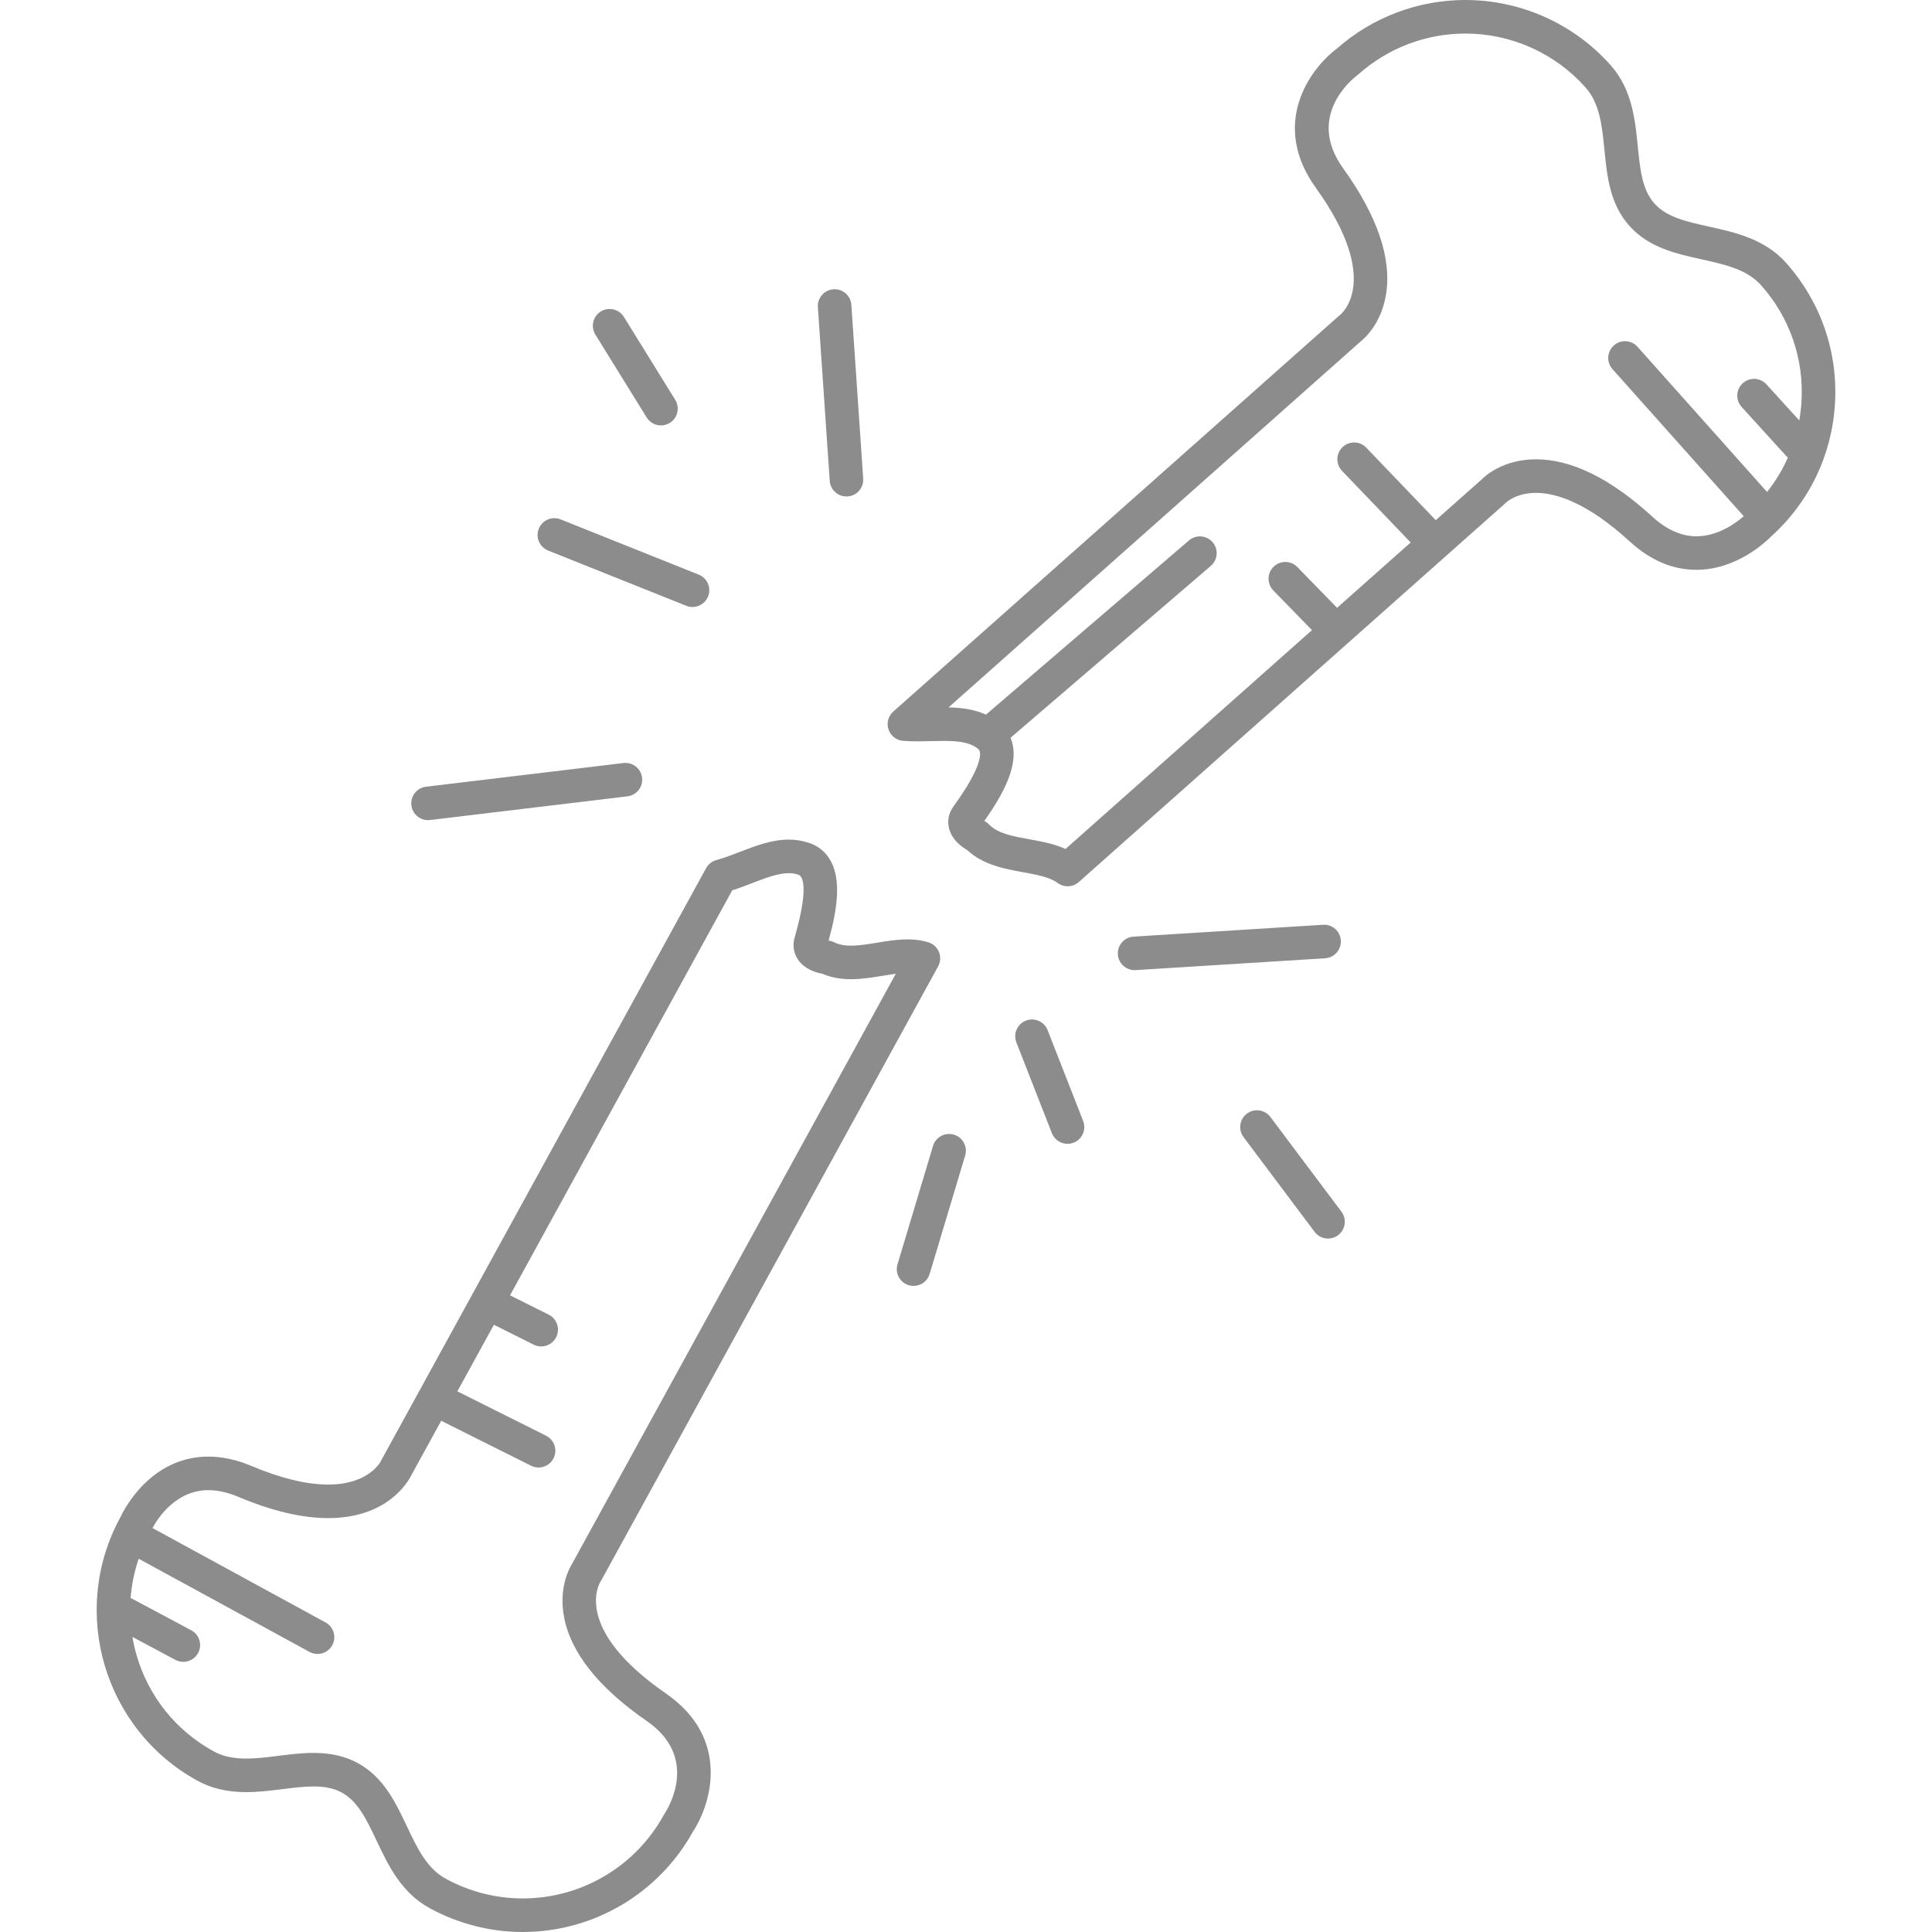 <?xml version="1.0" encoding="iso-8859-1"?>
<!-- Generator: Adobe Illustrator 18.0.0, SVG Export Plug-In . SVG Version: 6.00 Build 0)  -->
<!DOCTYPE svg PUBLIC "-//W3C//DTD SVG 1.1//EN" "http://www.w3.org/Graphics/SVG/1.1/DTD/svg11.dtd">
<svg version="1.1" id="Capa_1" xmlns="http://www.w3.org/2000/svg" xmlns:xlink="http://www.w3.org/1999/xlink" x="0px" y="0px" fill="#8c8c8c"
	 viewBox="0 0 489.453 489.453" style="enable-background:new 0 0 489.453 489.453;" xml:space="preserve">
<g>
	<path d="M168.701,429.025c-23.82-16.461-16.828-27.946-16.564-28.36c0.09-0.128,0.172-0.261,0.247-0.398l85.279-155.447
		c0.615-1.121,0.693-2.459,0.211-3.644c-0.481-1.185-1.47-2.09-2.693-2.464c-1.599-0.489-3.323-0.727-5.27-0.727
		c-2.601,0-5.202,0.427-7.716,0.84c-2.344,0.385-4.558,0.748-6.587,0.748c-1.751,0-3.107-0.269-4.266-0.849
		c-0.447-0.224-0.929-0.366-1.424-0.422c1.044-3.794,2.025-8.046,2.146-12.023c0.277-9.14-4.448-11.951-7.362-12.813
		c-1.538-0.502-3.18-0.757-4.882-0.757c-4.307,0-8.42,1.583-12.398,3.114c-2.06,0.793-4.006,1.542-5.924,2.061
		c-1.115,0.302-2.06,1.045-2.615,2.058L96.718,369.716c-0.065,0.12-0.093,0.169-0.146,0.294c-0.119,0.249-3.027,6.088-13.435,6.088
		c-5.479,0-12.034-1.59-19.482-4.728c-3.71-1.563-7.359-2.355-10.843-2.355c-14.675,0-21.442,13.471-22.332,15.393
		c-12.953,23.783-4.202,53.687,19.557,66.727c3.532,1.939,7.569,2.881,12.34,2.881c3.134,0,6.214-0.386,9.194-0.76
		c2.771-0.347,5.387-0.675,7.847-0.675c2.971,0,5.254,0.494,7.186,1.554c4.098,2.249,6.283,6.864,8.813,12.207
		c2.909,6.142,6.205,13.104,13.356,17.028c7.248,3.978,15.423,6.08,23.642,6.081c0.001,0,0.001,0,0.003,0
		c17.933,0,34.437-9.731,43.118-25.407C180.348,456.75,184.994,440.283,168.701,429.025z M168.371,459.464
		c-0.072,0.106-0.139,0.216-0.2,0.329c-7.163,13.053-20.865,21.16-35.758,21.16c-6.793-0.001-13.555-1.741-19.552-5.032
		c-4.737-2.6-7.179-7.756-9.763-13.214c-2.898-6.119-5.894-12.447-12.406-16.021c-3.191-1.752-6.879-2.603-11.276-2.603
		c-2.99,0-5.996,0.377-8.903,0.741c-2.846,0.357-5.534,0.694-8.137,0.694c-3.35,0-5.972-0.582-8.25-1.832
		c-9.542-5.238-16.474-13.878-19.518-24.328c-0.449-1.542-0.795-3.097-1.059-4.657l10.895,5.811c0.637,0.34,1.321,0.501,1.996,0.501
		c1.519,0,2.989-0.817,3.754-2.251c1.104-2.071,0.321-4.646-1.75-5.75l-15-8c-0.115-0.062-0.237-0.096-0.355-0.146
		c0.256-3.386,0.943-6.733,2.049-9.976l43.271,23.603c0.646,0.353,1.344,0.52,2.031,0.52c1.505,0,2.963-0.802,3.735-2.216
		c1.124-2.061,0.365-4.642-1.696-5.766L38.63,387.113c1.39-2.563,5.955-9.597,14.18-9.597c2.345,0,4.884,0.568,7.544,1.689
		c8.498,3.579,16.163,5.393,22.782,5.393c14.993,0,20.219-9.132,21.084-10.887l7.554-13.769l22.767,11.384
		c0.61,0.305,1.259,0.45,1.898,0.45c1.559,0,3.06-0.861,3.805-2.35c1.05-2.1,0.199-4.652-1.9-5.702l-22.478-11.239l9.255-16.869
		l10.088,5.044c0.61,0.305,1.259,0.45,1.897,0.45c1.559,0,3.06-0.861,3.805-2.35c1.05-2.1,0.199-4.652-1.9-5.702l-9.799-4.899
		l56.285-102.596c1.707-0.547,3.364-1.185,4.98-1.807c3.403-1.31,6.618-2.547,9.346-2.547c0.829,0,1.574,0.114,2.277,0.348
		c0.058,0.02,0.117,0.038,0.176,0.055c0.552,0.158,3.097,1.654-0.898,15.674c-0.673,2.118-0.357,4.235,0.895,5.972
		c1.62,2.248,4.285,3.128,5.994,3.407c2.167,0.946,4.578,1.408,7.344,1.408c2.722,0,5.387-0.438,7.964-0.861
		c1.159-0.19,2.285-0.376,3.363-0.511l-81.925,149.334c-0.781,1.227-3.463,6.103-2.157,13.408
		c1.633,9.127,8.703,18.068,21.015,26.576C177.204,445.232,169.305,458.049,168.371,459.464z"/>
	<path d="M452.542,66.651c-5.414-6.099-12.933-7.767-19.566-9.237c-5.773-1.28-10.759-2.385-13.863-5.883
		c-3.103-3.495-3.609-8.576-4.196-14.459c-0.674-6.762-1.438-14.427-6.854-20.527C398.729,6.03,385.307,0,371.239,0
		c-11.991,0-23.542,4.367-32.548,12.302c-6.989,5.252-16.9,19.198-5.34,35.279c16.9,23.51,6.453,31.977,6.066,32.278
		c-0.128,0.09-0.25,0.188-0.367,0.292L226.304,180.27c-1.274,1.131-1.75,2.915-1.208,4.53c0.542,1.616,1.998,2.751,3.696,2.884
		c1.11,0.087,2.327,0.13,3.721,0.13c1.14,0,2.285-0.028,3.424-0.056c1.058-0.026,2.11-0.052,3.147-0.052
		c3.183,0,6.42,0.229,8.539,1.889c0.024,0.019,0.049,0.037,0.073,0.055c0.009,0.007,0.019,0.014,0.028,0.021
		c0.016,0.011,0.03,0.023,0.046,0.034c0.99,0.708,0.403,2.886-0.263,4.588c-1.289,3.293-3.798,6.998-5.853,9.873
		c-1.346,1.768-1.76,3.868-1.164,5.924c0.77,2.661,2.984,4.386,4.499,5.224c4.046,3.807,9.445,4.79,14.234,5.662
		c3.45,0.628,6.708,1.221,8.713,2.715c0.756,0.563,1.648,0.841,2.538,0.841c1.012,0,2.021-0.36,2.822-1.072l107.907-95.823
		c0.102-0.09,0.145-0.128,0.237-0.228c0.105-0.104,2.622-2.547,7.704-2.547c4.694,0,12.626,2.139,23.755,12.331
		c5.19,4.753,10.863,7.164,16.859,7.164c0.001,0,0.001,0,0.001,0c10.16,0,17.569-7.073,18.765-8.287
		c9.766-8.724,15.57-20.721,16.348-33.8C465.656,89.14,461.276,76.49,452.542,66.651z M447.665,124.633l-32.817-36.776
		c-1.562-1.751-4.249-1.904-6-0.341c-1.751,1.563-1.904,4.25-0.341,6.001l33.248,37.258c-1.734,1.531-6.361,5.085-11.993,5.084
		c-3.804-0.001-7.545-1.66-11.119-4.933c-10.552-9.663-20.475-14.563-29.496-14.563c-8.115,0-12.653,3.983-13.69,5.014
		l-11.716,10.404l-17.615-18.375c-1.624-1.694-4.314-1.751-6.009-0.127c-1.694,1.624-1.751,4.314-0.127,6.009l17.391,18.142
		l-18.645,16.556l-10.067-10.333c-1.638-1.681-4.329-1.717-6.01-0.078c-1.681,1.638-1.716,4.329-0.078,6.01l9.793,10.051
		l-62.433,55.442c-2.896-1.315-6.082-1.896-9.192-2.462c-4.111-0.749-7.994-1.456-10.187-3.744
		c-0.346-0.361-0.752-0.657-1.199-0.876c2.259-3.222,4.613-6.896,6.064-10.602c1.84-4.701,1.592-8.092,0.591-10.494l50.73-43.538
		c1.781-1.529,1.986-4.212,0.457-5.993c-1.529-1.781-4.212-1.985-5.993-0.457l-51.422,44.131c-3.063-1.395-6.398-1.759-9.497-1.824
		l104.282-92.604c1.148-0.894,5.313-4.584,6.538-11.902c1.531-9.145-2.122-19.942-10.857-32.094
		c-9.461-13.161,2.287-22.576,3.642-23.595c0.104-0.077,0.204-0.157,0.299-0.243C351.663,12.151,361.268,8.5,371.239,8.5
		c11.641,0,22.746,4.989,30.468,13.688c3.587,4.041,4.153,9.718,4.752,15.728c0.672,6.738,1.367,13.705,6.297,19.259
		c4.932,5.557,11.768,7.072,18.379,8.538c5.895,1.307,11.464,2.542,15.05,6.581c7.226,8.141,10.85,18.608,10.204,29.474
		c-0.095,1.603-0.293,3.184-0.568,4.742l-8.307-9.135c-1.58-1.737-4.267-1.865-6.004-0.285c-1.736,1.579-1.864,4.267-0.285,6.004
		l11.438,12.577c0.088,0.097,0.192,0.168,0.287,0.254C451.57,119.029,449.798,121.95,447.665,124.633z"/>
	<path d="M138.864,139.471l35,14c0.518,0.208,1.052,0.305,1.577,0.305c1.686,0,3.283-1.011,3.947-2.672
		c0.872-2.18-0.188-4.653-2.367-5.524l-35-14c-2.181-0.873-4.653,0.188-5.524,2.367
		C135.625,136.126,136.685,138.599,138.864,139.471z"/>
	<path d="M214.438,125.775c0.097,0,0.195-0.003,0.294-0.01c2.342-0.16,4.111-2.188,3.951-4.529l-3-44
		c-0.159-2.342-2.188-4.11-4.529-3.951c-2.342,0.16-4.111,2.188-3.951,4.529l3,44C210.355,124.058,212.223,125.775,214.438,125.775z
		"/>
	<path d="M163.829,105.762c0.804,1.299,2.195,2.014,3.618,2.014c0.764,0,1.536-0.206,2.233-0.637
		c1.996-1.236,2.612-3.855,1.377-5.851l-13-21c-1.236-1.996-3.855-2.611-5.851-1.377c-1.996,1.236-2.612,3.855-1.377,5.851
		L163.829,105.762z"/>
	<path d="M108.437,207.775c0.169,0,0.34-0.01,0.512-0.031l50-6c2.331-0.28,3.993-2.395,3.713-4.726
		c-0.28-2.33-2.395-3.994-4.726-3.713l-50,6c-2.331,0.28-3.993,2.395-3.713,4.726C104.482,206.19,106.316,207.775,108.437,207.775z"
		/>
	<path d="M265.401,260.976c-0.856-2.186-3.32-3.263-5.507-2.409c-2.186,0.855-3.264,3.321-2.409,5.507l9,23
		c0.657,1.677,2.261,2.702,3.959,2.702c0.515,0,1.039-0.094,1.548-0.293c2.186-0.855,3.264-3.321,2.409-5.507L265.401,260.976z"/>
	<path d="M339.684,238.26c-0.146-2.342-2.151-4.13-4.507-3.977l-48,3c-2.343,0.146-4.123,2.164-3.977,4.507
		c0.141,2.253,2.011,3.985,4.238,3.985c0.089,0,0.179-0.002,0.269-0.008l48-3C338.051,242.62,339.831,240.602,339.684,238.26z"/>
	<path d="M321.842,282.975c-1.408-1.877-4.072-2.259-5.95-0.85c-1.878,1.408-2.258,4.072-0.85,5.95l18,24
		c0.835,1.113,2.111,1.701,3.403,1.701c0.887,0,1.782-0.277,2.546-0.851c1.878-1.408,2.258-4.072,0.85-5.95L321.842,282.975z"/>
	<path d="M241.664,287.454c-2.247-0.673-4.618,0.602-5.292,2.85l-9,30c-0.674,2.248,0.602,4.618,2.85,5.292
		c0.407,0.122,0.818,0.18,1.223,0.18c1.828,0,3.517-1.189,4.069-3.03l9-30C245.188,290.498,243.912,288.128,241.664,287.454z"/>
</g>
<g>
</g>
<g>
</g>
<g>
</g>
<g>
</g>
<g>
</g>
<g>
</g>
<g>
</g>
<g>
</g>
<g>
</g>
<g>
</g>
<g>
</g>
<g>
</g>
<g>
</g>
<g>
</g>
<g>
</g>
</svg>
